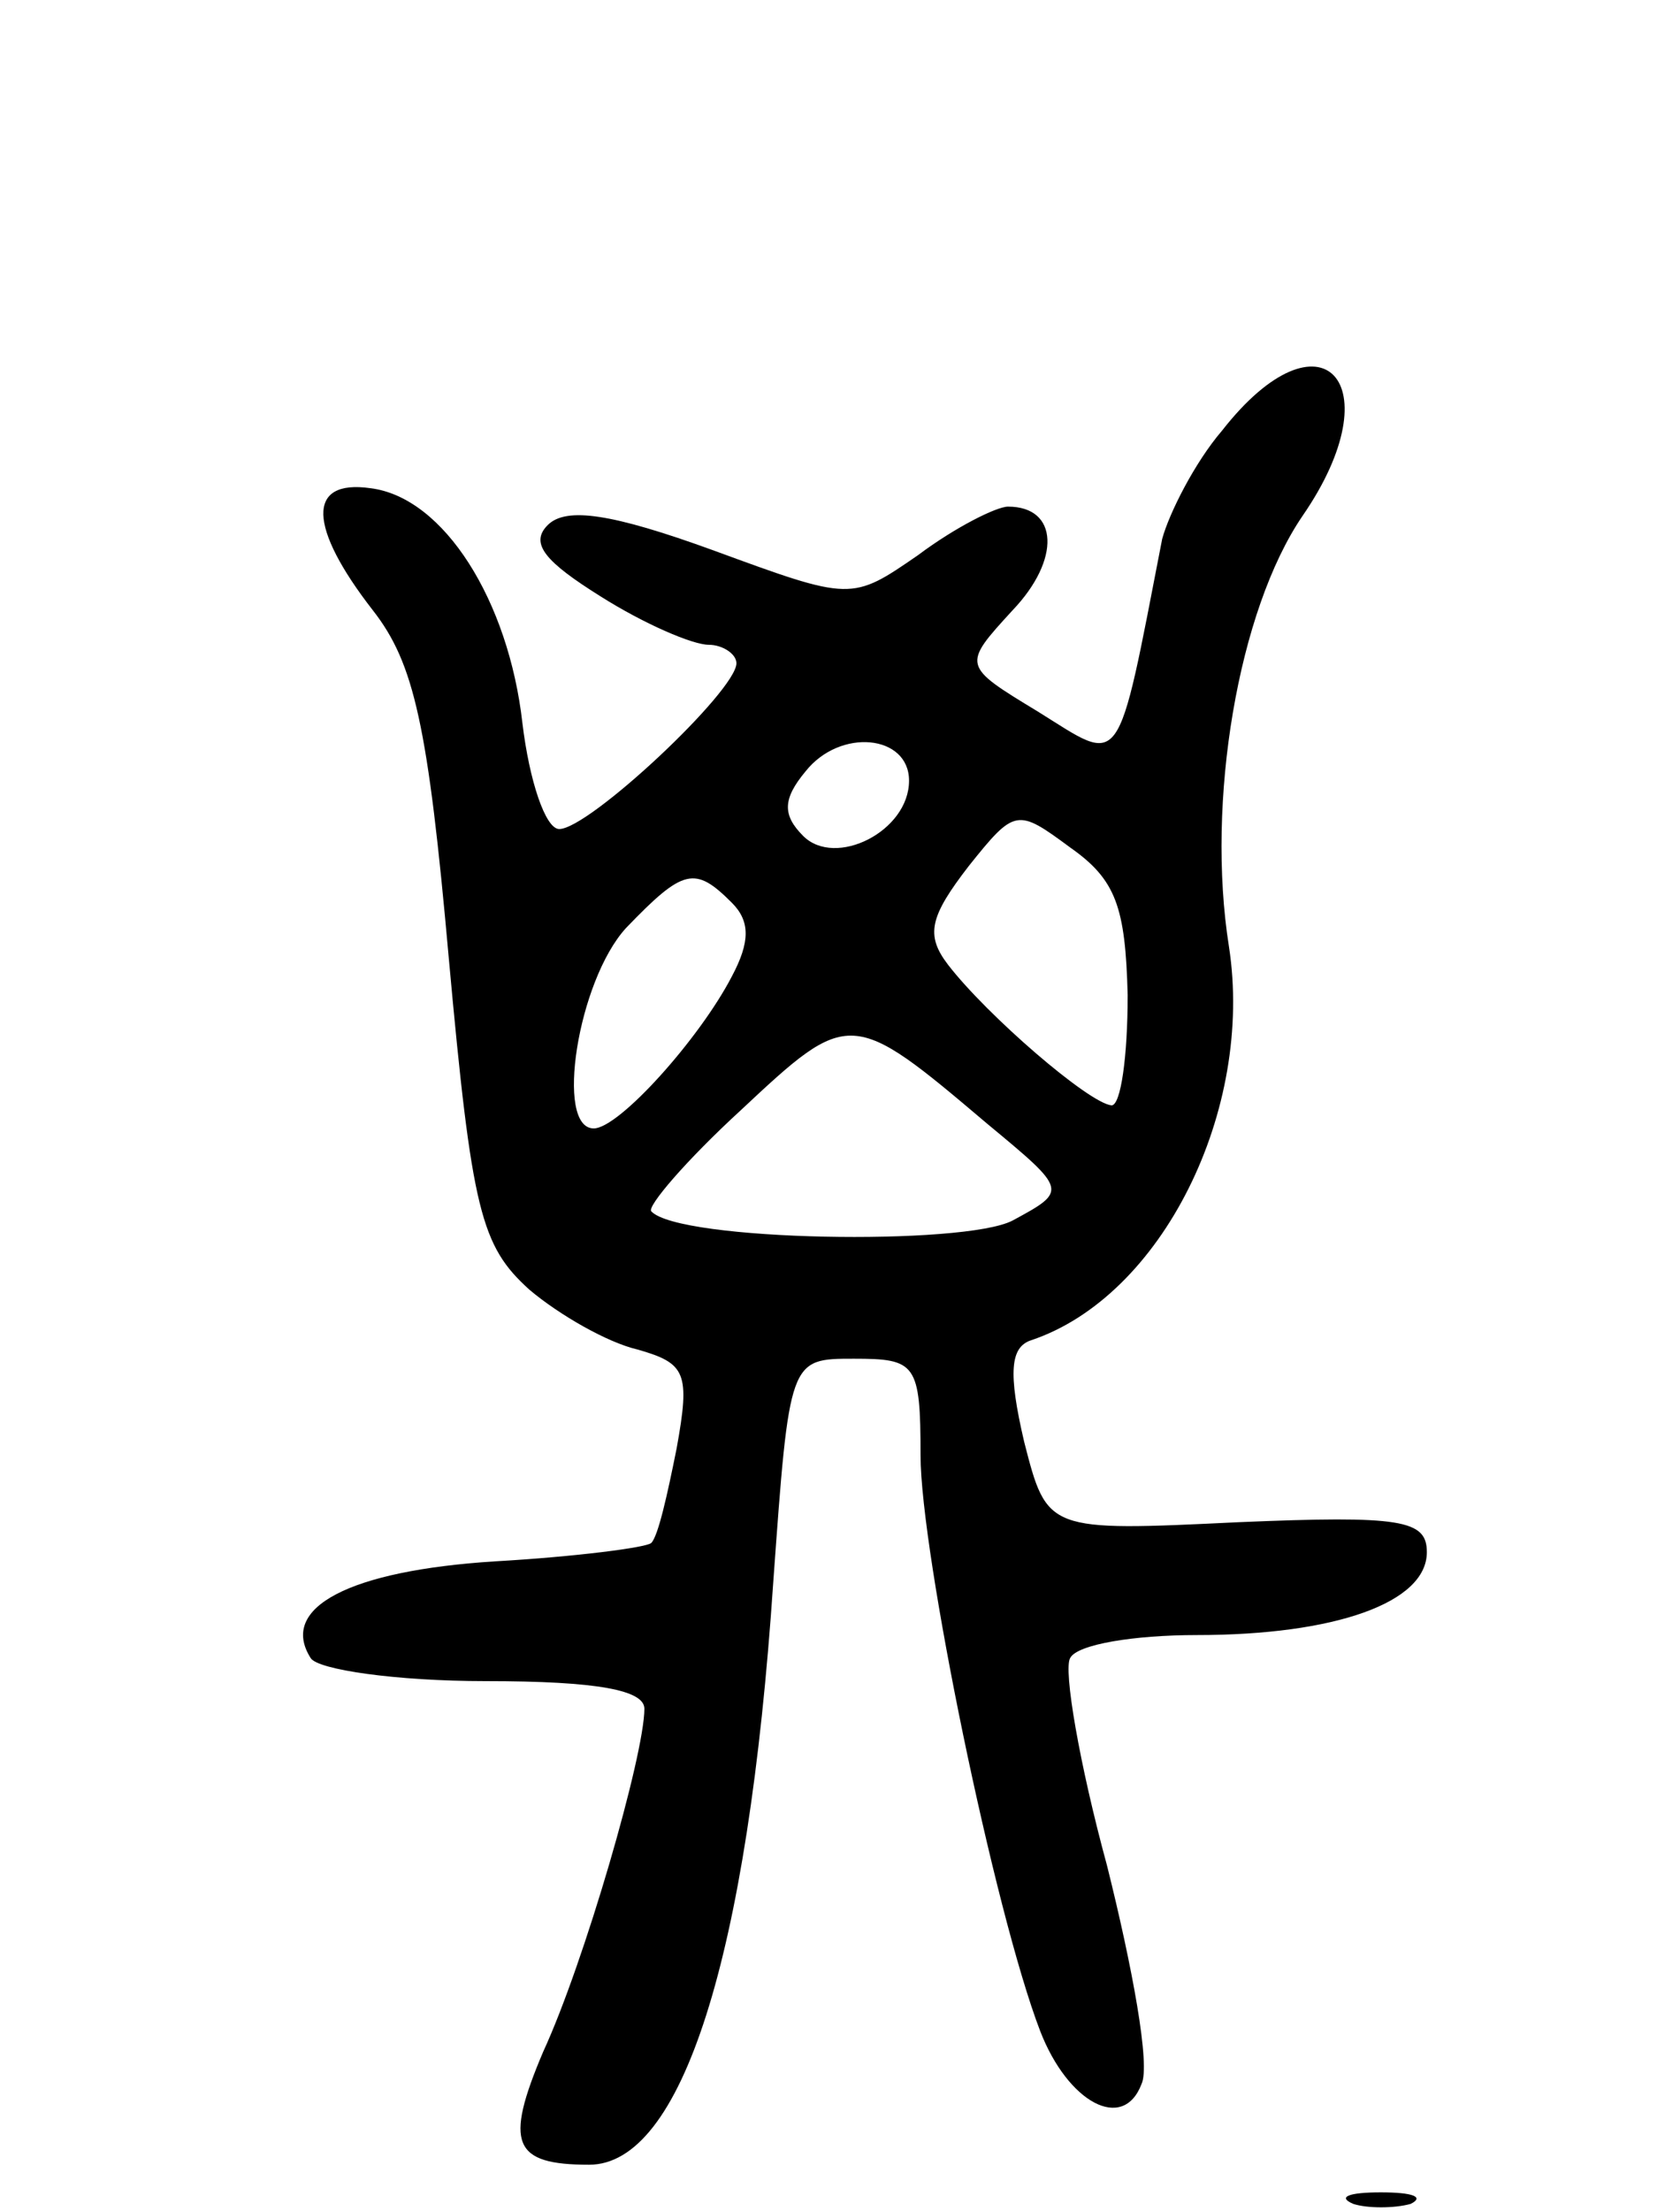 <svg version="1.0" xmlns="http://www.w3.org/2000/svg"
 width="73pt" height="96pt" viewBox="0 0 73 96"
 preserveAspectRatio="xMidYMid meet">
<g transform="translate(0,96) scale(0.1,-0.1)"
fill="#000000" stroke="none">
<path d="M531 773 c-12 -14 -23 -36 -26 -47 -20 -103 -17 -98 -54 -75 -33 20
-33 20 -11 44 21 22 20 45 -2 45 -5 0 -23 -9 -39 -21 -29 -20 -29 -20 -89 2
-44 16 -64 19 -72 11 -8 -8 -1 -16 23 -31 19 -12 40 -21 47 -21 6 0 12 -4 12
-8 0 -12 -64 -72 -77 -72 -6 0 -13 21 -16 46 -6 53 -34 98 -66 102 -28 4 -27
-17 1 -53 18 -23 24 -50 33 -151 10 -110 14 -125 35 -144 13 -11 34 -23 47
-26 21 -6 23 -10 17 -43 -4 -20 -8 -38 -11 -41 -2 -2 -33 -6 -68 -8 -63 -4
-94 -20 -80 -42 3 -5 37 -10 76 -10 49 0 69 -4 69 -12 0 -20 -26 -110 -44
-149 -17 -40 -13 -49 20 -49 40 0 69 89 80 253 7 97 7 97 35 97 27 0 29 -2 29
-42 0 -42 32 -198 52 -250 12 -31 36 -44 44 -23 4 8 -4 51 -15 95 -12 44 -19
85 -16 90 3 6 28 10 55 10 60 0 100 14 100 36 0 14 -11 16 -82 13 -83 -4 -83
-4 -93 35 -7 30 -6 41 3 44 57 19 97 100 86 171 -10 63 4 146 32 187 40 58 8
92 -35 37z m-136 -152 c0 -22 -32 -38 -46 -24 -9 9 -9 16 1 28 15 19 45 16 45
-4z m95 -93 c0 -27 -3 -48 -7 -48 -10 1 -54 39 -71 61 -10 13 -8 21 9 43 20
25 21 25 44 8 20 -14 24 -26 25 -64z m-172 40 c8 -8 8 -17 0 -32 -14 -27 -49
-66 -60 -66 -17 0 -7 64 14 87 25 26 30 27 46 11z m111 -96 c35 -29 35 -29 11
-42 -21 -11 -145 -9 -157 4 -2 2 15 22 39 44 47 44 48 44 107 -6z"/>
<path d="M588 3 c6 -2 18 -2 25 0 6 3 1 5 -13 5 -14 0 -19 -2 -12 -5z"/>
</g>
</svg>
